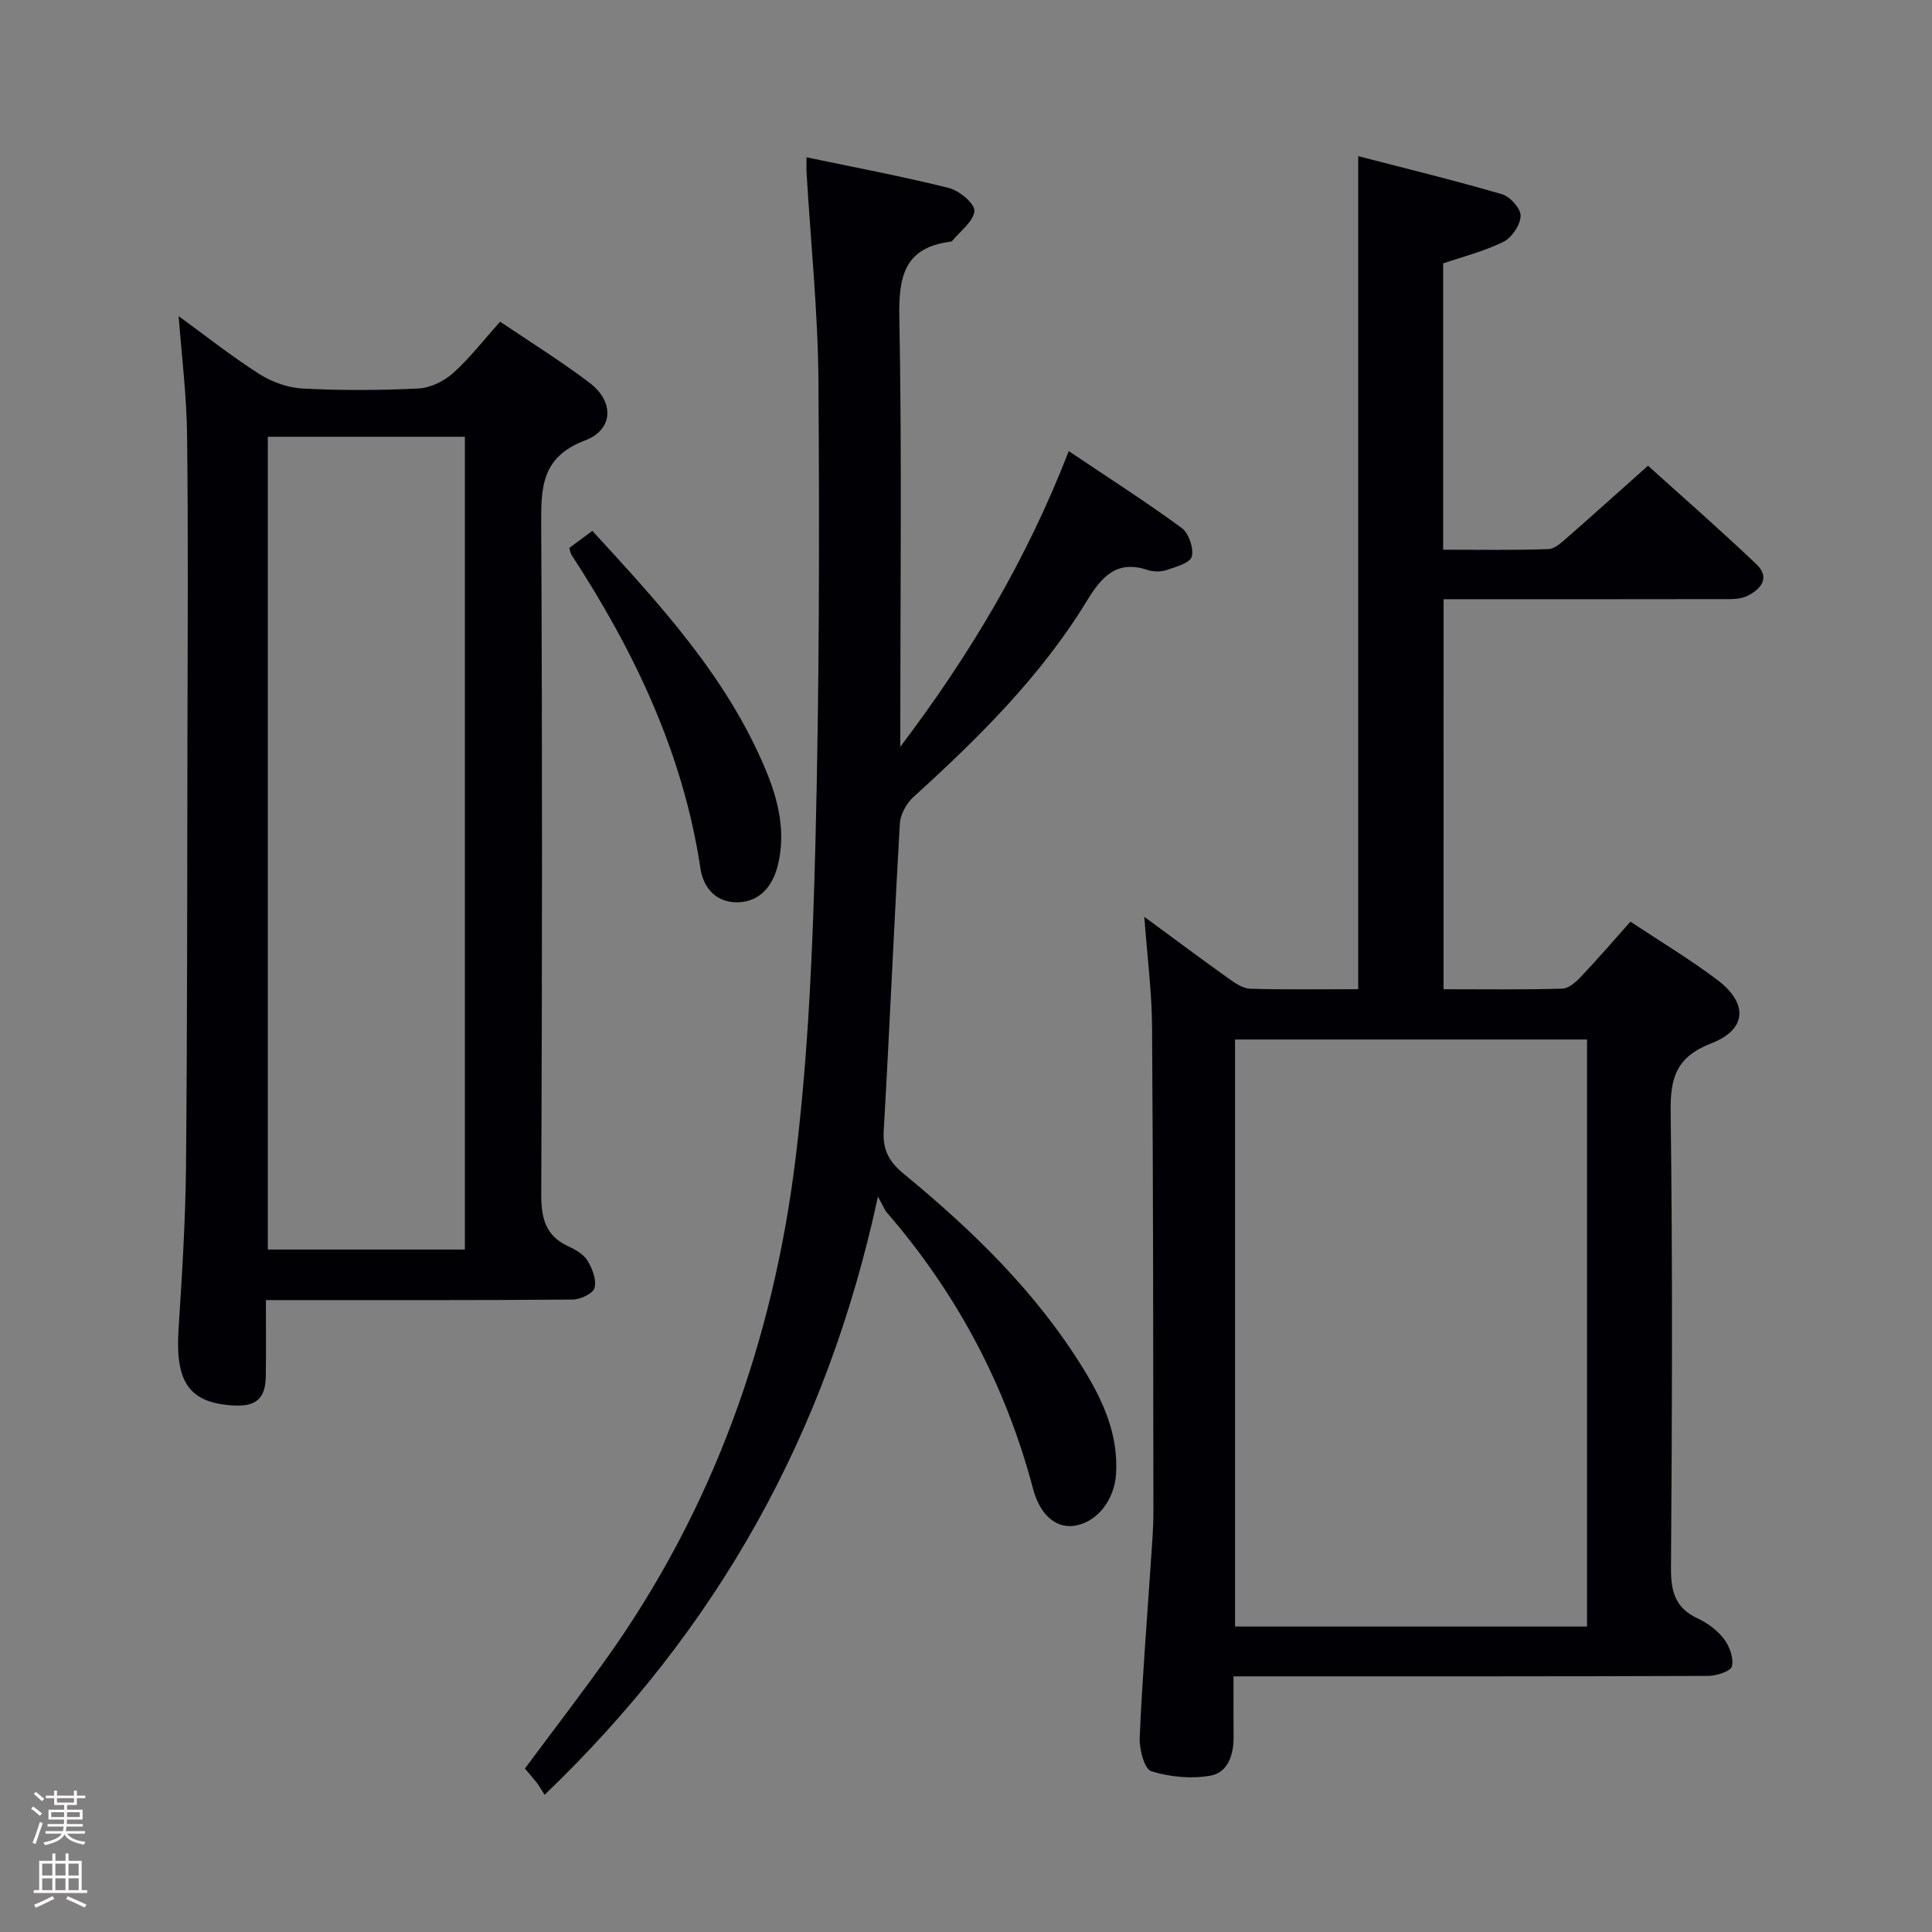<svg enable-background="new 0 0 400 400" viewBox="0 0 400 400" xmlns="http://www.w3.org/2000/svg"><rect x="0" y="0" width="400" height="400" fill="#808080" stroke="none"/><path d="m6.44 374.46.42-.45c.65.47 1.27.95 1.85 1.44l-.45.49c-.65-.56-1.25-1.06-1.82-1.48m.93 7.33-.63-.26c.55-1.36 1.05-2.8 1.52-4.33.19.1.38.19.59.27-.46 1.29-.95 2.73-1.48 4.32m-.38-10.38.44-.42c.43.34 1.01.82 1.74 1.44l-.49.49c-.53-.51-1.09-1.01-1.69-1.51m2.5.35h1.72v-1.04h.59v1.04h3.52v-1.04h.59v1.04h1.75v.53h-1.75v1.42h-2.03v.97h3.22v2.03h-3.24c0 .35-.01.66-.03.93h3.32v.53h-3.37c-.03.27-.08.58-.15.94h3.96v.53h-3.71c.67.92 1.93 1.48 3.79 1.68-.13.24-.23.44-.29.59-2.13-.38-3.48-1.08-4.04-2.12-.43.97-1.77 1.72-4.03 2.23-.09-.19-.2-.37-.33-.55 2.1-.42 3.37-1.03 3.81-1.83h-3.36v-.53h3.58c.08-.29.13-.61.16-.94h-3.33v-.53h3.39c.02-.27.04-.58.04-.93h-3.23v-2.03h3.25v-.97h-2.07v-1.42h-1.73zm1.12 3.44v1h2.65c.01-.3.02-.44.01-.4v-.25-.35zm1.19-2h3.52v-.91h-3.52zm4.71 2h-2.63v.59c0 .15-.01.28-.01.4h2.64z" fill="#fcfbfa"/><path d="m13.56 383.74h.63v1.52h2.72v6.07h1.13v.6h-11.06v-.6h1.13v-6.07h2.73v-1.52h.63v1.52h2.1v-1.52zm-2.69 8.83.38.56c-1.24.63-2.53 1.25-3.85 1.85-.1-.21-.21-.42-.34-.63 1.36-.55 2.63-1.15 3.81-1.78m-2.13-4.27h2.1v-2.45h-2.1zm0 3.04h2.1v-2.46h-2.1zm2.72-3.04h2.1v-2.45h-2.1zm0 3.04h2.1v-2.46h-2.1zm6.07 3.6c-1.41-.71-2.7-1.3-3.86-1.78l.35-.56c1.45.62 2.75 1.19 3.88 1.72zm-1.25-9.09h-2.1v2.45h2.1zm-2.09 5.49h2.1v-2.46h-2.1z" fill="#fcfbfa"/><g fill="#010105"><path d="m298.87 204.81c8.34 0 16.47.12 24.59-.12 1.35-.04 2.87-1.42 3.93-2.55 3.43-3.61 6.67-7.39 10.18-11.32 6.07 4.03 12.21 7.72 17.91 12 6.48 4.86 6.26 10.31-1.17 13.19-7.26 2.82-8.52 7.11-8.42 14.24.42 31.49.29 62.98.07 94.47-.03 4.84.92 8.21 5.51 10.35 2.06.96 4.09 2.47 5.45 4.25 1.16 1.52 2.06 3.97 1.65 5.68-.24 1.02-3.2 1.97-4.95 1.98-30.49.12-60.98.09-91.47.09-1.99 0-3.98 0-6.76 0 0 4.39-.03 8.5.01 12.6.04 3.65-1.22 7.3-4.7 7.94-3.97.73-8.46.31-12.33-.89-1.43-.44-2.51-4.56-2.41-6.94.51-11.95 1.48-23.87 2.27-35.81.24-3.65.57-7.3.57-10.95-.03-33.49-.04-66.98-.28-100.46-.05-7.23-.99-14.45-1.6-22.74 6.41 4.71 11.95 8.85 17.59 12.87 1.3.93 2.89 1.98 4.37 2.02 7.31.21 14.62.09 22.32.09 0-57.38 0-114.42 0-172.47 10.11 2.62 20.01 5.03 29.79 7.89 1.67.49 3.89 2.97 3.84 4.47-.06 1.87-1.8 4.49-3.52 5.35-3.95 1.97-8.34 3.06-12.52 4.5v59.27c7.5 0 14.64.13 21.77-.12 1.37-.05 2.83-1.44 4.01-2.48 5.39-4.71 10.7-9.51 16.63-14.79 6.81 6.15 14.79 13.12 22.46 20.41 2.97 2.83.8 5.27-1.99 6.59-1.55.73-3.56.62-5.37.62-18.99.04-37.97.02-57.42.02-.01 26.93-.01 53.6-.01 80.75zm29.71 131.95c0-40.76 0-81.11 0-121.54-24.43 0-48.5 0-72.88 0v121.54z"/><path d="m181.77 247.74c-10.63 49.33-33.37 89.68-69.01 123.85-.89-1.38-1.21-1.97-1.62-2.49-.71-.91-1.48-1.78-2.46-2.95 5.53-7.44 11.17-14.79 16.56-22.31 22.39-31.23 34.89-66.41 39.5-104.21 2.65-21.73 3.55-43.74 4.1-65.66.79-31.63.83-63.28.61-94.91-.1-14.43-1.6-28.85-2.46-43.28-.05-.79-.01-1.59-.01-3.21 10.17 2.13 19.89 3.95 29.47 6.35 2.16.54 5.41 3.26 5.29 4.75-.18 2.18-2.93 4.16-4.6 6.21-.09.11-.3.15-.46.17-9.53 1.27-10.65 7.3-10.48 15.77.53 27.82.2 55.65.2 83.47v5.32c14.3-18.89 26.18-38.73 34.87-61.21 8.12 5.45 15.92 10.44 23.37 15.9 1.48 1.08 2.54 4.18 2.11 5.93-.32 1.3-3.29 2.14-5.22 2.79-1.19.4-2.75.38-3.95-.02-6.43-2.13-9.53 1.45-12.55 6.4-9.55 15.65-22.46 28.39-35.93 40.63-1.43 1.3-2.68 3.55-2.79 5.43-1.23 21.24-2.12 42.5-3.35 63.74-.23 3.99 1.21 6.4 4.14 8.82 14.33 11.79 27.57 24.63 37.34 40.6 4.03 6.6 7.14 13.53 6.62 21.59-.34 5.24-3.74 9.73-8.26 10.62-3.8.75-7.37-1.74-8.93-7.63-5.67-21.45-15.8-40.45-30.28-57.19-.51-.63-.8-1.45-1.82-3.27z"/><path d="m36.99 65.45c5.29 3.85 10.78 8.2 16.64 11.95 2.62 1.68 5.96 2.88 9.04 3.04 7.97.42 16 .39 23.97-.01 2.46-.12 5.28-1.5 7.16-3.18 3.44-3.08 6.3-6.81 9.75-10.65 6.29 4.26 12.64 8.19 18.56 12.69 5.05 3.84 4.95 9.65-.97 11.89-9.12 3.45-9.13 9.82-9.09 17.66.24 46.14.2 92.28.01 138.42-.02 4.99.9 8.65 5.69 10.82 1.48.67 3.13 1.66 3.92 2.98.98 1.63 1.88 3.96 1.42 5.6-.33 1.17-2.94 2.39-4.54 2.4-19.15.16-38.31.11-57.47.11-1.79 0-3.59 0-6.03 0 0 5.57.05 10.67-.02 15.77-.06 4.55-1.98 6.28-6.5 6.06-9.28-.46-12.27-4.73-11.57-15.67.72-11.27 1.44-22.57 1.55-33.86.28-29.81.24-59.63.3-89.44.04-20.66.18-41.31-.08-61.97-.09-8.22-1.13-16.44-1.74-24.61zm18.46 24.98v168.27h40.8c0-56.21 0-112.12 0-168.27-13.75 0-27.16 0-40.8 0z"/><path d="m117.87 113.44c1.63-1.21 3.09-2.29 4.77-3.53 13.9 15.14 27.82 30.16 35.87 49.43 2.65 6.35 4.25 12.97 2.51 19.89-1.06 4.22-3.7 7.44-8.18 7.58-4.33.14-7.18-2.74-7.82-7-3.58-23.87-13.7-45-26.72-64.97-.17-.24-.19-.6-.43-1.4z"/></g></svg>
